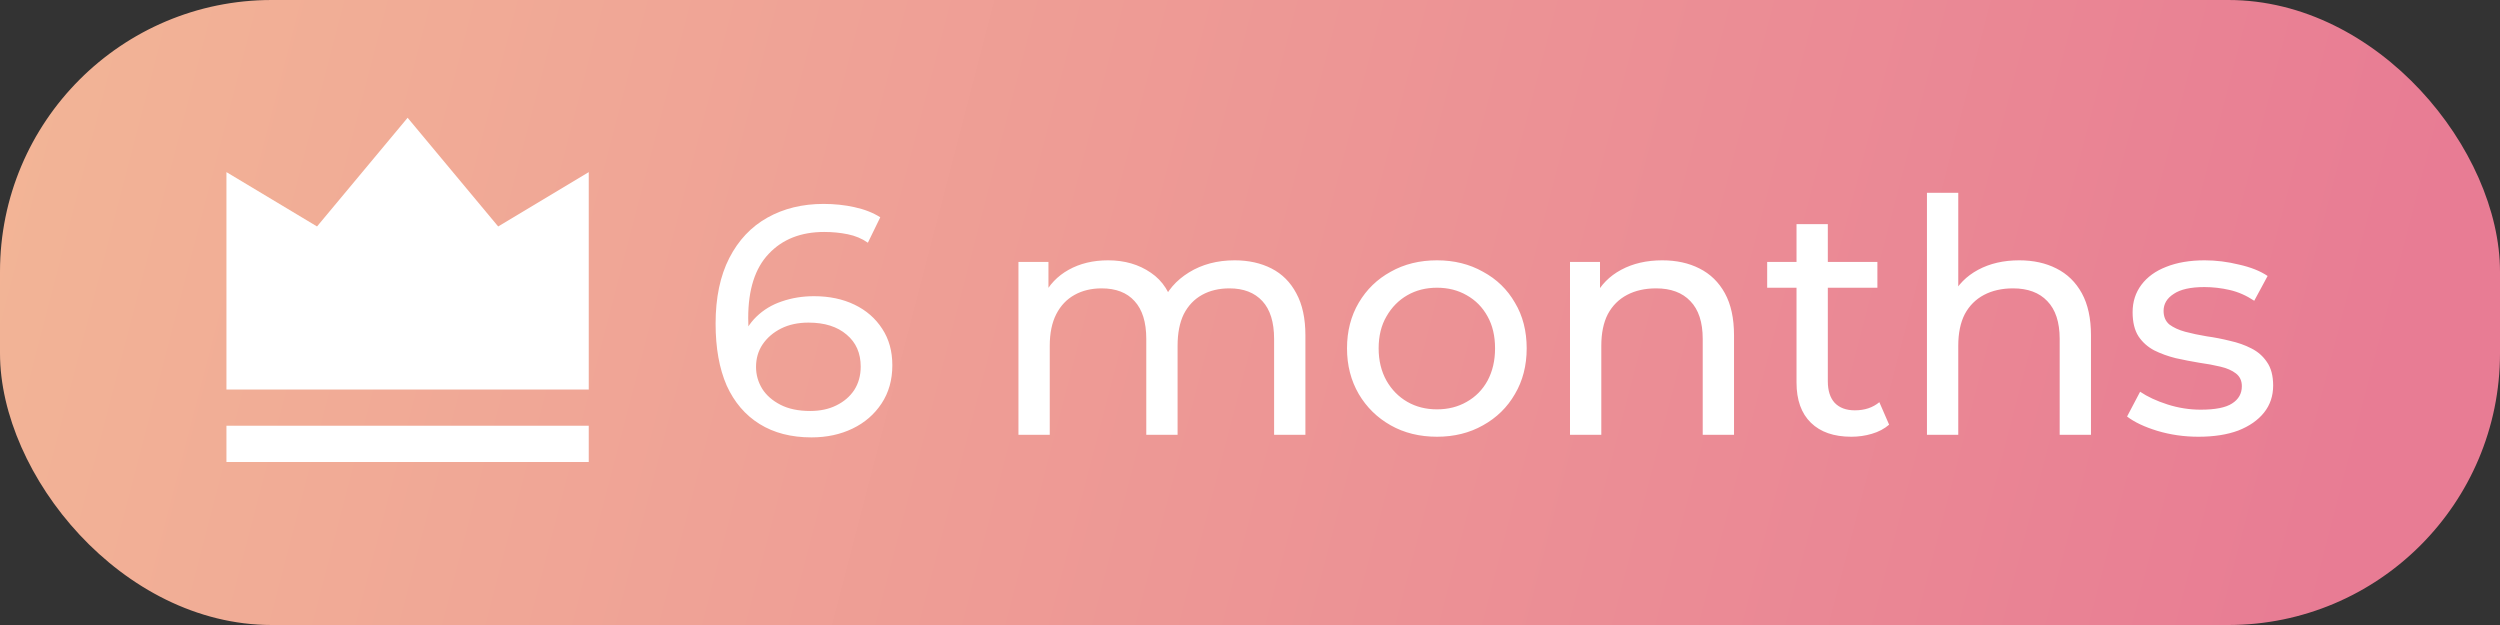 <svg width="92" height="23" viewBox="0 0 92 23" fill="none" xmlns="http://www.w3.org/2000/svg">
<rect x="0" y="0" width="92" height="23" fill="#333333" stroke="none"/>
<rect width="92" height="23" rx="10" fill="url(#paint0_linear_947_9850)"/>
<path d="M29.862 16.096C29.118 16.096 28.482 15.932 27.954 15.604C27.426 15.276 27.022 14.804 26.742 14.188C26.47 13.564 26.334 12.804 26.334 11.908C26.334 10.956 26.502 10.152 26.838 9.496C27.174 8.84 27.642 8.344 28.242 8.008C28.842 7.672 29.53 7.504 30.306 7.504C30.706 7.504 31.086 7.544 31.446 7.624C31.814 7.704 32.13 7.828 32.394 7.996L31.938 8.932C31.722 8.78 31.474 8.676 31.194 8.62C30.922 8.564 30.634 8.536 30.33 8.536C29.474 8.536 28.794 8.804 28.29 9.34C27.786 9.868 27.534 10.656 27.534 11.704C27.534 11.872 27.542 12.072 27.558 12.304C27.574 12.536 27.614 12.764 27.678 12.988L27.27 12.58C27.39 12.212 27.578 11.904 27.834 11.656C28.098 11.4 28.41 11.212 28.77 11.092C29.138 10.964 29.534 10.9 29.958 10.9C30.518 10.9 31.014 11.004 31.446 11.212C31.878 11.42 32.218 11.716 32.466 12.1C32.714 12.476 32.838 12.924 32.838 13.444C32.838 13.98 32.706 14.448 32.442 14.848C32.178 15.248 31.822 15.556 31.374 15.772C30.926 15.988 30.422 16.096 29.862 16.096ZM29.814 15.124C30.182 15.124 30.502 15.056 30.774 14.92C31.054 14.784 31.274 14.596 31.434 14.356C31.594 14.108 31.674 13.82 31.674 13.492C31.674 12.996 31.502 12.604 31.158 12.316C30.814 12.02 30.346 11.872 29.754 11.872C29.37 11.872 29.034 11.944 28.746 12.088C28.458 12.232 28.23 12.428 28.062 12.676C27.902 12.916 27.822 13.192 27.822 13.504C27.822 13.792 27.898 14.06 28.05 14.308C28.202 14.548 28.426 14.744 28.722 14.896C29.018 15.048 29.382 15.124 29.814 15.124ZM45.435 9.58C45.947 9.58 46.399 9.68 46.791 9.88C47.183 10.08 47.487 10.384 47.703 10.792C47.927 11.2 48.039 11.716 48.039 12.34V16H46.887V12.472C46.887 11.856 46.743 11.392 46.455 11.08C46.167 10.768 45.763 10.612 45.243 10.612C44.859 10.612 44.523 10.692 44.235 10.852C43.947 11.012 43.723 11.248 43.563 11.56C43.411 11.872 43.335 12.26 43.335 12.724V16H42.183V12.472C42.183 11.856 42.039 11.392 41.751 11.08C41.471 10.768 41.067 10.612 40.539 10.612C40.163 10.612 39.831 10.692 39.543 10.852C39.255 11.012 39.031 11.248 38.871 11.56C38.711 11.872 38.631 12.26 38.631 12.724V16H37.479V9.64H38.583V11.332L38.403 10.9C38.603 10.484 38.911 10.16 39.327 9.928C39.743 9.696 40.227 9.58 40.779 9.58C41.387 9.58 41.911 9.732 42.351 10.036C42.791 10.332 43.079 10.784 43.215 11.392L42.747 11.2C42.939 10.712 43.275 10.32 43.755 10.024C44.235 9.728 44.795 9.58 45.435 9.58ZM52.882 16.072C52.242 16.072 51.674 15.932 51.178 15.652C50.682 15.372 50.29 14.988 50.002 14.5C49.714 14.004 49.57 13.444 49.57 12.82C49.57 12.188 49.714 11.628 50.002 11.14C50.29 10.652 50.682 10.272 51.178 10C51.674 9.72 52.242 9.58 52.882 9.58C53.514 9.58 54.078 9.72 54.574 10C55.078 10.272 55.47 10.652 55.75 11.14C56.038 11.62 56.182 12.18 56.182 12.82C56.182 13.452 56.038 14.012 55.75 14.5C55.47 14.988 55.078 15.372 54.574 15.652C54.078 15.932 53.514 16.072 52.882 16.072ZM52.882 15.064C53.29 15.064 53.654 14.972 53.974 14.788C54.302 14.604 54.558 14.344 54.742 14.008C54.926 13.664 55.018 13.268 55.018 12.82C55.018 12.364 54.926 11.972 54.742 11.644C54.558 11.308 54.302 11.048 53.974 10.864C53.654 10.68 53.29 10.588 52.882 10.588C52.474 10.588 52.11 10.68 51.79 10.864C51.47 11.048 51.214 11.308 51.022 11.644C50.83 11.972 50.734 12.364 50.734 12.82C50.734 13.268 50.83 13.664 51.022 14.008C51.214 14.344 51.47 14.604 51.79 14.788C52.11 14.972 52.474 15.064 52.882 15.064ZM61.172 9.58C61.692 9.58 62.148 9.68 62.54 9.88C62.94 10.08 63.252 10.384 63.476 10.792C63.7 11.2 63.812 11.716 63.812 12.34V16H62.66V12.472C62.66 11.856 62.508 11.392 62.204 11.08C61.908 10.768 61.488 10.612 60.944 10.612C60.536 10.612 60.18 10.692 59.876 10.852C59.572 11.012 59.336 11.248 59.168 11.56C59.008 11.872 58.928 12.26 58.928 12.724V16H57.776V9.64H58.88V11.356L58.7 10.9C58.908 10.484 59.228 10.16 59.66 9.928C60.092 9.696 60.596 9.58 61.172 9.58ZM68.128 16.072C67.488 16.072 66.992 15.9 66.64 15.556C66.288 15.212 66.112 14.72 66.112 14.08V8.248H67.264V14.032C67.264 14.376 67.348 14.64 67.516 14.824C67.692 15.008 67.94 15.1 68.26 15.1C68.62 15.1 68.92 15 69.16 14.8L69.52 15.628C69.344 15.78 69.132 15.892 68.884 15.964C68.644 16.036 68.392 16.072 68.128 16.072ZM65.032 10.588V9.64H69.088V10.588H65.032ZM74.308 9.58C74.828 9.58 75.284 9.68 75.676 9.88C76.076 10.08 76.388 10.384 76.612 10.792C76.836 11.2 76.948 11.716 76.948 12.34V16H75.796V12.472C75.796 11.856 75.644 11.392 75.34 11.08C75.044 10.768 74.624 10.612 74.08 10.612C73.672 10.612 73.316 10.692 73.012 10.852C72.708 11.012 72.472 11.248 72.304 11.56C72.144 11.872 72.064 12.26 72.064 12.724V16H70.912V7.096H72.064V11.356L71.836 10.9C72.044 10.484 72.364 10.16 72.796 9.928C73.228 9.696 73.732 9.58 74.308 9.58ZM80.904 16.072C80.376 16.072 79.872 16 79.392 15.856C78.92 15.712 78.548 15.536 78.276 15.328L78.756 14.416C79.028 14.6 79.364 14.756 79.764 14.884C80.164 15.012 80.572 15.076 80.988 15.076C81.524 15.076 81.908 15 82.14 14.848C82.38 14.696 82.5 14.484 82.5 14.212C82.5 14.012 82.428 13.856 82.284 13.744C82.14 13.632 81.948 13.548 81.708 13.492C81.476 13.436 81.216 13.388 80.928 13.348C80.64 13.3 80.352 13.244 80.064 13.18C79.776 13.108 79.512 13.012 79.272 12.892C79.032 12.764 78.84 12.592 78.696 12.376C78.552 12.152 78.48 11.856 78.48 11.488C78.48 11.104 78.588 10.768 78.804 10.48C79.02 10.192 79.324 9.972 79.716 9.82C80.116 9.66 80.588 9.58 81.132 9.58C81.548 9.58 81.968 9.632 82.392 9.736C82.824 9.832 83.176 9.972 83.448 10.156L82.956 11.068C82.668 10.876 82.368 10.744 82.056 10.672C81.744 10.6 81.432 10.564 81.12 10.564C80.616 10.564 80.24 10.648 79.992 10.816C79.744 10.976 79.62 11.184 79.62 11.44C79.62 11.656 79.692 11.824 79.836 11.944C79.988 12.056 80.18 12.144 80.412 12.208C80.652 12.272 80.916 12.328 81.204 12.376C81.492 12.416 81.78 12.472 82.068 12.544C82.356 12.608 82.616 12.7 82.848 12.82C83.088 12.94 83.28 13.108 83.424 13.324C83.576 13.54 83.652 13.828 83.652 14.188C83.652 14.572 83.54 14.904 83.316 15.184C83.092 15.464 82.776 15.684 82.368 15.844C81.96 15.996 81.472 16.072 80.904 16.072Z" fill="white"/>
<g clip-path="url(#clip0_947_9850)">
<path d="M8.333 15.667H21.666V17.001H8.333V15.667ZM8.333 6.334L11.666 8.334L15 4.334L18.333 8.334L21.666 6.334V14.334H8.333V6.334Z" fill="white"/>
</g>
<defs>
<linearGradient id="paint0_linear_947_9850" x1="-19.333" y1="3.5" x2="83.731" y2="30.292" gradientUnits="userSpaceOnUse">
<stop stop-color="#CF93ED"/>
<stop offset="0" stop-color="#F5C197"/>
<stop offset="1" stop-color="#E87C94"/>
</linearGradient>
<clipPath id="clip0_947_9850">
<rect width="16" height="16" fill="white" transform="translate(7 3)"/>
</clipPath>
</defs>
</svg>
